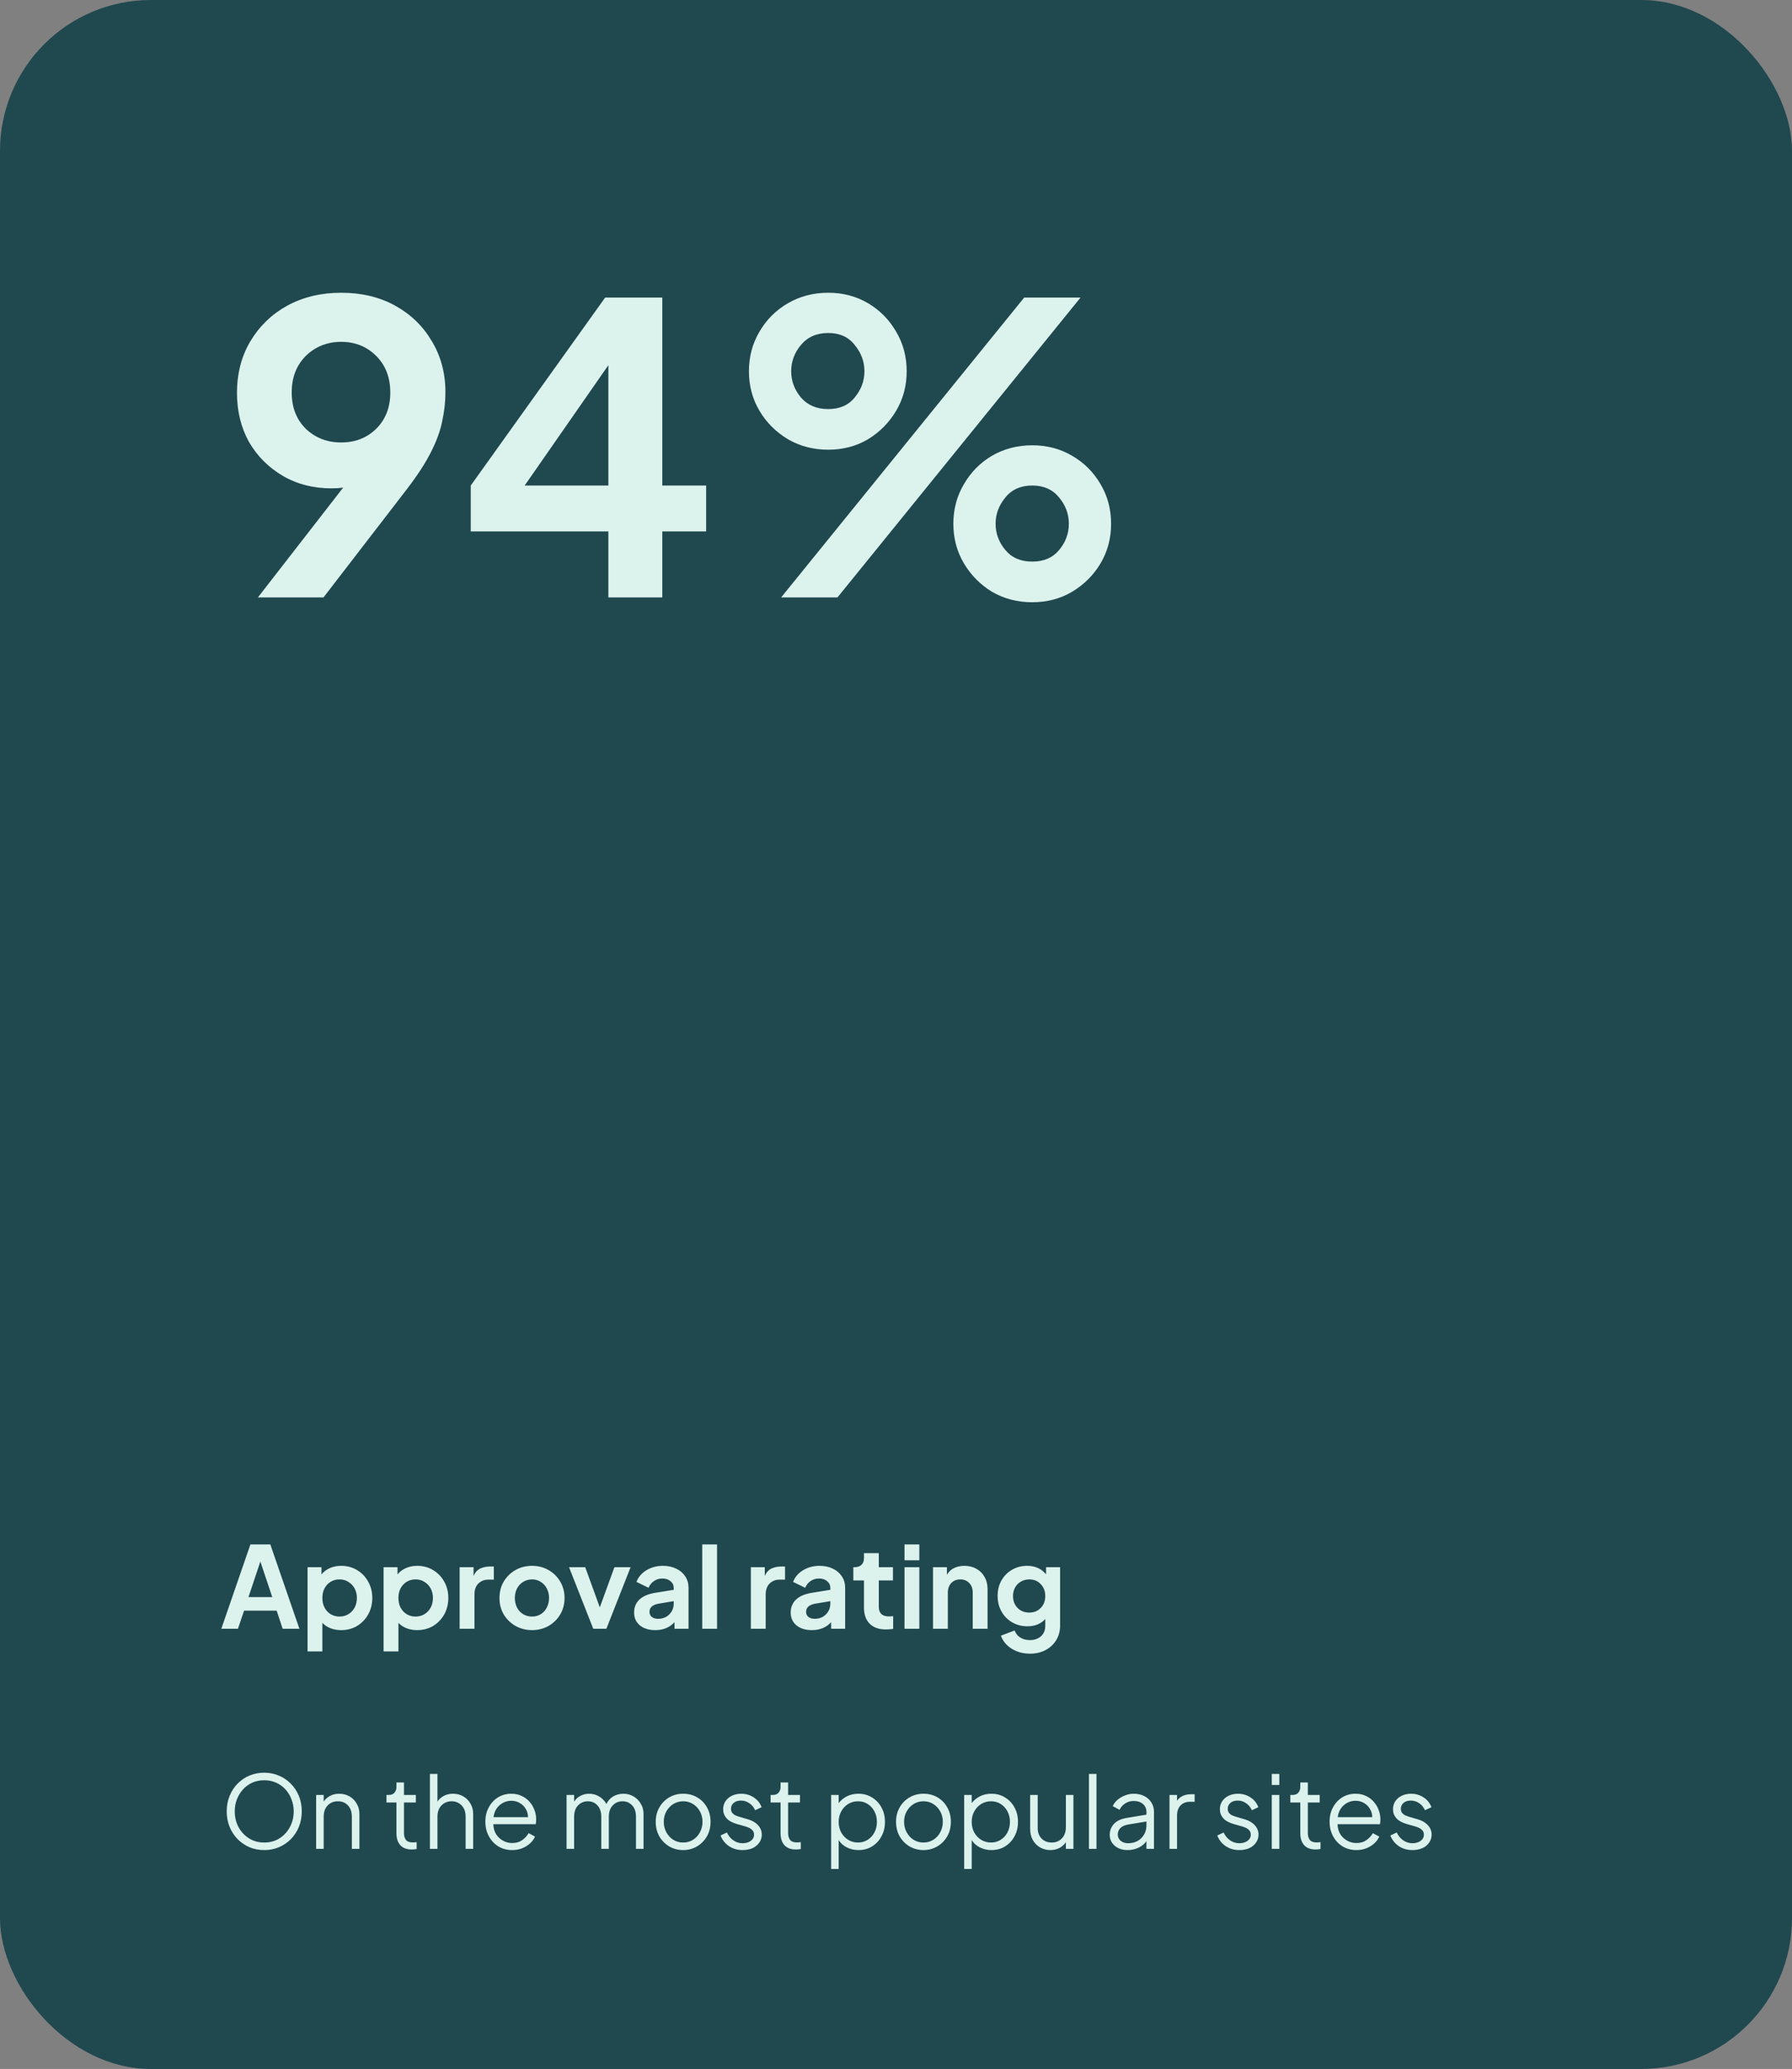<svg width="285" height="329" viewBox="0 0 285 329" fill="none" xmlns="http://www.w3.org/2000/svg">
<rect x="0" y="0" width="285" height="329" fill="#808080" stroke="none"/>
<rect width="285" height="329" rx="24" fill="#20484F"/>
<path d="M35.198 259H37.844L38.816 256.12H44L44.954 259H47.618L42.992 245.59H39.824L35.198 259ZM39.518 253.96L41.408 248.308L43.298 253.96H39.518ZM48.913 262.6H51.27V258.064C51.63 258.436 52.069 258.724 52.584 258.928C53.1 259.12 53.658 259.216 54.258 259.216C55.206 259.216 56.053 258.994 56.797 258.55C57.541 258.094 58.129 257.482 58.56 256.714C58.992 255.934 59.209 255.064 59.209 254.104C59.209 253.144 58.992 252.28 58.56 251.512C58.129 250.732 57.541 250.12 56.797 249.676C56.053 249.22 55.212 248.992 54.276 248.992C53.605 248.992 52.998 249.112 52.459 249.352C51.919 249.592 51.474 249.928 51.127 250.36V249.208H48.913V262.6ZM53.989 257.056C53.472 257.056 53.005 256.93 52.584 256.678C52.176 256.426 51.852 256.078 51.612 255.634C51.385 255.19 51.27 254.68 51.27 254.104C51.27 253.528 51.385 253.018 51.612 252.574C51.852 252.13 52.176 251.782 52.584 251.53C53.005 251.278 53.472 251.152 53.989 251.152C54.529 251.152 55.002 251.284 55.41 251.548C55.831 251.8 56.16 252.148 56.401 252.592C56.641 253.036 56.761 253.54 56.761 254.104C56.761 254.668 56.641 255.178 56.401 255.634C56.16 256.078 55.831 256.426 55.41 256.678C55.002 256.93 54.529 257.056 53.989 257.056ZM61.006 262.6H63.364V258.064C63.724 258.436 64.162 258.724 64.678 258.928C65.194 259.12 65.752 259.216 66.352 259.216C67.3 259.216 68.146 258.994 68.89 258.55C69.634 258.094 70.222 257.482 70.654 256.714C71.086 255.934 71.302 255.064 71.302 254.104C71.302 253.144 71.086 252.28 70.654 251.512C70.222 250.732 69.634 250.12 68.89 249.676C68.146 249.22 67.306 248.992 66.37 248.992C65.698 248.992 65.092 249.112 64.552 249.352C64.012 249.592 63.568 249.928 63.22 250.36V249.208H61.006V262.6ZM66.082 257.056C65.566 257.056 65.098 256.93 64.678 256.678C64.27 256.426 63.946 256.078 63.706 255.634C63.478 255.19 63.364 254.68 63.364 254.104C63.364 253.528 63.478 253.018 63.706 252.574C63.946 252.13 64.27 251.782 64.678 251.53C65.098 251.278 65.566 251.152 66.082 251.152C66.622 251.152 67.096 251.284 67.504 251.548C67.924 251.8 68.254 252.148 68.494 252.592C68.734 253.036 68.854 253.54 68.854 254.104C68.854 254.668 68.734 255.178 68.494 255.634C68.254 256.078 67.924 256.426 67.504 256.678C67.096 256.93 66.622 257.056 66.082 257.056ZM73.1 259H75.458V253.546C75.458 252.802 75.662 252.226 76.07 251.818C76.49 251.398 77.03 251.188 77.69 251.188H78.536V249.1H77.96C77.36 249.1 76.832 249.208 76.376 249.424C75.92 249.64 75.566 250.03 75.314 250.594V249.208H73.1V259ZM84.62 259.216C85.568 259.216 86.432 259 87.212 258.568C87.992 258.124 88.616 257.518 89.084 256.75C89.552 255.97 89.786 255.088 89.786 254.104C89.786 253.12 89.552 252.244 89.084 251.476C88.628 250.708 88.01 250.102 87.23 249.658C86.45 249.214 85.58 248.992 84.62 248.992C83.648 248.992 82.772 249.214 81.992 249.658C81.212 250.102 80.588 250.708 80.12 251.476C79.664 252.244 79.436 253.12 79.436 254.104C79.436 255.088 79.664 255.964 80.12 256.732C80.588 257.5 81.212 258.106 81.992 258.55C82.784 258.994 83.66 259.216 84.62 259.216ZM84.62 257.056C84.092 257.056 83.618 256.93 83.198 256.678C82.79 256.426 82.466 256.078 82.226 255.634C81.998 255.178 81.884 254.668 81.884 254.104C81.884 253.54 81.998 253.036 82.226 252.592C82.466 252.148 82.79 251.8 83.198 251.548C83.618 251.284 84.092 251.152 84.62 251.152C85.148 251.152 85.61 251.284 86.006 251.548C86.414 251.8 86.732 252.148 86.96 252.592C87.2 253.036 87.32 253.54 87.32 254.104C87.32 254.668 87.2 255.178 86.96 255.634C86.732 256.078 86.414 256.426 86.006 256.678C85.61 256.93 85.148 257.056 84.62 257.056ZM94.351 259H96.439L100.291 249.208H97.717L95.395 255.598L93.073 249.208H90.499L94.351 259ZM104.213 259.216C105.485 259.216 106.505 258.796 107.273 257.956V259H109.505V252.484C109.505 251.8 109.331 251.194 108.983 250.666C108.635 250.138 108.155 249.73 107.543 249.442C106.943 249.142 106.241 248.992 105.437 248.992C104.453 248.992 103.577 249.226 102.809 249.694C102.041 250.162 101.513 250.78 101.225 251.548L103.151 252.484C103.331 252.04 103.613 251.686 103.997 251.422C104.381 251.146 104.831 251.008 105.347 251.008C105.887 251.008 106.319 251.152 106.643 251.44C106.979 251.716 107.147 252.064 107.147 252.484V252.808L104.231 253.276C103.079 253.468 102.227 253.834 101.675 254.374C101.123 254.914 100.847 255.592 100.847 256.408C100.847 257.272 101.153 257.956 101.765 258.46C102.377 258.964 103.193 259.216 104.213 259.216ZM103.295 256.318C103.295 255.634 103.757 255.202 104.681 255.022L107.147 254.608V255.004C107.147 255.676 106.913 256.246 106.445 256.714C105.989 257.182 105.389 257.416 104.645 257.416C104.249 257.416 103.925 257.32 103.673 257.128C103.421 256.924 103.295 256.654 103.295 256.318ZM111.684 259H114.042V245.59H111.684V259ZM119.418 259H121.776V253.546C121.776 252.802 121.98 252.226 122.388 251.818C122.808 251.398 123.348 251.188 124.008 251.188H124.854V249.1H124.278C123.678 249.1 123.15 249.208 122.694 249.424C122.238 249.64 121.884 250.03 121.632 250.594V249.208H119.418V259ZM129.121 259.216C130.393 259.216 131.413 258.796 132.181 257.956V259H134.413V252.484C134.413 251.8 134.239 251.194 133.891 250.666C133.543 250.138 133.063 249.73 132.451 249.442C131.851 249.142 131.149 248.992 130.345 248.992C129.361 248.992 128.485 249.226 127.717 249.694C126.949 250.162 126.421 250.78 126.133 251.548L128.059 252.484C128.239 252.04 128.521 251.686 128.905 251.422C129.289 251.146 129.739 251.008 130.255 251.008C130.795 251.008 131.227 251.152 131.551 251.44C131.887 251.716 132.055 252.064 132.055 252.484V252.808L129.139 253.276C127.987 253.468 127.135 253.834 126.583 254.374C126.031 254.914 125.755 255.592 125.755 256.408C125.755 257.272 126.061 257.956 126.673 258.46C127.285 258.964 128.101 259.216 129.121 259.216ZM128.203 256.318C128.203 255.634 128.665 255.202 129.589 255.022L132.055 254.608V255.004C132.055 255.676 131.821 256.246 131.353 256.714C130.897 257.182 130.297 257.416 129.553 257.416C129.157 257.416 128.833 257.32 128.581 257.128C128.329 256.924 128.203 256.654 128.203 256.318ZM140.88 259.108C141.276 259.108 141.666 259.078 142.05 259.018V256.984C141.822 257.02 141.612 257.038 141.42 257.038C140.844 257.038 140.424 256.906 140.16 256.642C139.896 256.378 139.764 256 139.764 255.508V251.314H142.014V249.208H139.764V246.976H137.406V247.732C137.406 248.212 137.274 248.578 137.01 248.83C136.746 249.082 136.374 249.208 135.894 249.208H135.714V251.314H137.406V255.634C137.406 256.726 137.706 257.578 138.306 258.19C138.918 258.802 139.776 259.108 140.88 259.108ZM143.852 248.11H146.21V245.59H143.852V248.11ZM143.852 259H146.21V249.208H143.852V259ZM148.387 259H150.745V253.258C150.745 252.622 150.925 252.112 151.285 251.728C151.657 251.344 152.137 251.152 152.725 251.152C153.313 251.152 153.787 251.344 154.147 251.728C154.519 252.1 154.705 252.61 154.705 253.258V259H157.063V252.7C157.063 251.968 156.907 251.326 156.595 250.774C156.283 250.21 155.845 249.772 155.281 249.46C154.729 249.148 154.093 248.992 153.373 248.992C152.761 248.992 152.209 249.112 151.717 249.352C151.237 249.592 150.865 249.946 150.601 250.414V249.208H148.387V259ZM163.809 262.96C164.745 262.96 165.573 262.768 166.293 262.384C167.013 262 167.577 261.472 167.985 260.8C168.393 260.128 168.597 259.366 168.597 258.514V249.208H166.365V250.342C165.621 249.442 164.619 248.992 163.359 248.992C162.459 248.992 161.655 249.202 160.947 249.622C160.239 250.03 159.681 250.594 159.273 251.314C158.865 252.034 158.661 252.856 158.661 253.78C158.661 254.692 158.865 255.514 159.273 256.246C159.681 256.978 160.245 257.554 160.965 257.974C161.685 258.394 162.501 258.604 163.413 258.604C164.601 258.604 165.543 258.22 166.239 257.452V258.514C166.239 259.234 166.011 259.792 165.555 260.188C165.099 260.596 164.517 260.8 163.809 260.8C163.185 260.8 162.657 260.656 162.225 260.368C161.805 260.092 161.523 259.726 161.379 259.27L159.183 260.098C159.495 260.962 160.065 261.652 160.893 262.168C161.733 262.696 162.705 262.96 163.809 262.96ZM163.701 256.426C162.945 256.426 162.321 256.18 161.829 255.688C161.349 255.184 161.109 254.554 161.109 253.798C161.109 253.294 161.217 252.844 161.433 252.448C161.661 252.04 161.973 251.722 162.369 251.494C162.765 251.266 163.209 251.152 163.701 251.152C164.445 251.152 165.051 251.404 165.519 251.908C165.999 252.4 166.239 253.03 166.239 253.798C166.239 254.566 165.999 255.196 165.519 255.688C165.051 256.18 164.445 256.426 163.701 256.426Z" fill="#DCF2ED"/>
<path d="M41.016 95H51.448L64.76 77.72C66.424 75.544 67.683 73.603 68.536 71.896C69.432 70.147 70.029 68.504 70.328 66.968C70.669 65.432 70.84 63.896 70.84 62.36C70.84 59.331 70.115 56.621 68.664 54.232C67.256 51.843 65.315 49.965 62.84 48.6C60.365 47.235 57.507 46.552 54.264 46.552C51.064 46.552 48.205 47.235 45.688 48.6C43.213 49.965 41.251 51.864 39.8 54.296C38.392 56.685 37.688 59.416 37.688 62.488C37.688 65.389 38.328 67.992 39.608 70.296C40.931 72.557 42.723 74.349 44.984 75.672C47.245 76.995 49.827 77.656 52.728 77.656C53.411 77.656 54.029 77.613 54.584 77.528L41.016 95ZM54.264 70.36C52.045 70.36 50.168 69.635 48.632 68.184C47.139 66.691 46.392 64.771 46.392 62.424C46.392 60.035 47.139 58.093 48.632 56.6C50.168 55.107 52.045 54.36 54.264 54.36C56.483 54.36 58.339 55.107 59.832 56.6C61.325 58.093 62.072 60.035 62.072 62.424C62.072 64.771 61.325 66.691 59.832 68.184C58.339 69.635 56.483 70.36 54.264 70.36ZM96.754 95H105.331V84.504H112.307V77.208H105.331V47.32H96.243L74.867 77.208V84.504H96.754V95ZM96.754 77.208H83.442L96.754 58.072V77.208ZM131.718 71.512C134.064 71.512 136.176 70.957 138.054 69.848C139.931 68.696 141.424 67.181 142.534 65.304C143.643 63.427 144.198 61.336 144.198 59.032C144.198 56.728 143.643 54.637 142.534 52.76C141.424 50.84 139.931 49.325 138.054 48.216C136.176 47.107 134.064 46.552 131.718 46.552C129.371 46.552 127.238 47.107 125.318 48.216C123.398 49.325 121.883 50.84 120.774 52.76C119.664 54.637 119.11 56.728 119.11 59.032C119.11 61.336 119.664 63.427 120.774 65.304C121.883 67.181 123.398 68.696 125.318 69.848C127.238 70.957 129.371 71.512 131.718 71.512ZM124.23 95H133.19L171.846 47.32H162.886L124.23 95ZM131.718 65.048C129.883 65.048 128.432 64.429 127.366 63.192C126.342 61.955 125.83 60.568 125.83 59.032C125.83 57.496 126.342 56.109 127.366 54.872C128.432 53.592 129.883 52.952 131.718 52.952C133.552 52.952 134.96 53.592 135.942 54.872C136.966 56.109 137.478 57.496 137.478 59.032C137.478 60.568 136.966 61.955 135.942 63.192C134.96 64.429 133.552 65.048 131.718 65.048ZM164.166 95.768C166.512 95.768 168.624 95.213 170.502 94.104C172.422 92.952 173.936 91.437 175.046 89.56C176.155 87.683 176.71 85.592 176.71 83.288C176.71 80.984 176.155 78.893 175.046 77.016C173.936 75.096 172.422 73.581 170.502 72.472C168.624 71.363 166.512 70.808 164.166 70.808C161.819 70.808 159.686 71.363 157.766 72.472C155.888 73.581 154.395 75.096 153.286 77.016C152.176 78.893 151.622 80.984 151.622 83.288C151.622 85.592 152.176 87.683 153.286 89.56C154.395 91.437 155.888 92.952 157.766 94.104C159.686 95.213 161.819 95.768 164.166 95.768ZM164.166 89.304C162.331 89.304 160.902 88.685 159.878 87.448C158.854 86.211 158.342 84.824 158.342 83.288C158.342 81.752 158.854 80.365 159.878 79.128C160.902 77.848 162.331 77.208 164.166 77.208C166 77.208 167.43 77.848 168.454 79.128C169.478 80.365 169.99 81.752 169.99 83.288C169.99 84.824 169.478 86.211 168.454 87.448C167.43 88.685 166 89.304 164.166 89.304Z" fill="#DCF2ED"/>
<path d="M42.024 294.192C42.856 294.192 43.629 294.043 44.344 293.744C45.069 293.435 45.704 293.008 46.248 292.464C46.792 291.909 47.219 291.259 47.528 290.512C47.837 289.755 47.992 288.928 47.992 288.032C47.992 287.136 47.837 286.315 47.528 285.568C47.219 284.821 46.792 284.176 46.248 283.632C45.704 283.077 45.069 282.651 44.344 282.352C43.629 282.043 42.856 281.888 42.024 281.888C41.192 281.888 40.413 282.037 39.688 282.336C38.973 282.635 38.344 283.061 37.8 283.616C37.256 284.16 36.829 284.811 36.52 285.568C36.211 286.315 36.056 287.136 36.056 288.032C36.056 288.928 36.211 289.755 36.52 290.512C36.829 291.259 37.256 291.909 37.8 292.464C38.344 293.008 38.973 293.435 39.688 293.744C40.413 294.043 41.192 294.192 42.024 294.192ZM42.024 292.992C41.107 292.992 40.296 292.768 39.592 292.32C38.888 291.872 38.333 291.275 37.928 290.528C37.533 289.771 37.336 288.939 37.336 288.032C37.336 287.36 37.448 286.725 37.672 286.128C37.907 285.531 38.232 285.003 38.648 284.544C39.064 284.085 39.555 283.728 40.12 283.472C40.696 283.216 41.331 283.088 42.024 283.088C42.717 283.088 43.347 283.216 43.912 283.472C44.488 283.728 44.984 284.085 45.4 284.544C45.816 285.003 46.136 285.531 46.36 286.128C46.595 286.725 46.712 287.36 46.712 288.032C46.712 288.939 46.509 289.771 46.104 290.528C45.709 291.275 45.16 291.872 44.456 292.32C43.752 292.768 42.941 292.992 42.024 292.992ZM50.279 294H51.479V288.896C51.479 288.128 51.692 287.525 52.119 287.088C52.545 286.651 53.084 286.432 53.735 286.432C54.396 286.432 54.929 286.651 55.335 287.088C55.751 287.515 55.959 288.117 55.959 288.896V294H57.159V288.432C57.159 287.824 57.015 287.28 56.727 286.8C56.45 286.309 56.066 285.925 55.575 285.648C55.095 285.371 54.551 285.232 53.943 285.232C53.41 285.232 52.929 285.344 52.503 285.568C52.076 285.792 51.735 286.096 51.479 286.48V285.424H50.279V294ZM65.45 294.096C65.546 294.096 65.674 294.091 65.834 294.08C65.993 294.069 66.138 294.048 66.266 294.016V292.928C66.18 292.939 66.079 292.949 65.962 292.96C65.844 292.971 65.743 292.976 65.657 292.976C65.124 292.976 64.756 292.837 64.553 292.56C64.351 292.283 64.249 291.931 64.249 291.504V286.624H66.138V285.424H64.249V283.44H63.05V284.16C63.05 284.523 62.943 284.827 62.73 285.072C62.516 285.307 62.228 285.424 61.865 285.424H61.465V286.624H63.05V291.504C63.05 292.336 63.258 292.976 63.673 293.424C64.09 293.872 64.681 294.096 65.45 294.096ZM68.373 294H69.573V288.896C69.573 288.128 69.786 287.525 70.213 287.088C70.65 286.651 71.189 286.432 71.829 286.432C72.469 286.432 72.997 286.651 73.413 287.088C73.839 287.515 74.053 288.117 74.053 288.896V294H75.253V288.432C75.253 287.824 75.109 287.28 74.821 286.8C74.543 286.309 74.159 285.925 73.669 285.648C73.189 285.371 72.645 285.232 72.037 285.232C71.503 285.232 71.023 285.344 70.597 285.568C70.17 285.792 69.829 286.096 69.573 286.48V282.08H68.373V294ZM81.448 294.192C82.035 294.192 82.569 294.096 83.049 293.904C83.539 293.701 83.96 293.44 84.312 293.12C84.665 292.789 84.926 292.432 85.097 292.048L84.073 291.504C83.806 291.952 83.459 292.325 83.032 292.624C82.606 292.923 82.078 293.072 81.448 293.072C80.936 293.072 80.457 292.949 80.008 292.704C79.561 292.459 79.192 292.117 78.904 291.68C78.627 291.232 78.478 290.699 78.457 290.08H85.209C85.23 289.941 85.246 289.808 85.257 289.68C85.267 289.541 85.272 289.419 85.272 289.312C85.272 288.8 85.182 288.304 85.001 287.824C84.819 287.333 84.558 286.896 84.216 286.512C83.875 286.117 83.459 285.808 82.969 285.584C82.489 285.349 81.939 285.232 81.32 285.232C80.542 285.232 79.838 285.424 79.209 285.808C78.59 286.192 78.099 286.72 77.737 287.392C77.374 288.053 77.192 288.816 77.192 289.68C77.192 290.544 77.379 291.317 77.752 292C78.126 292.683 78.632 293.221 79.272 293.616C79.923 294 80.648 294.192 81.448 294.192ZM81.32 286.352C81.8 286.352 82.238 286.464 82.632 286.688C83.038 286.912 83.358 287.221 83.593 287.616C83.838 288 83.966 288.448 83.977 288.96H78.489C78.552 288.427 78.718 287.968 78.984 287.584C79.262 287.189 79.603 286.885 80.008 286.672C80.414 286.459 80.851 286.352 81.32 286.352ZM90.107 294H91.307V288.896C91.307 288.128 91.515 287.525 91.931 287.088C92.347 286.651 92.864 286.432 93.483 286.432C94.102 286.432 94.614 286.651 95.019 287.088C95.424 287.515 95.627 288.117 95.627 288.896V294H96.827V288.896C96.827 288.128 97.035 287.525 97.451 287.088C97.867 286.651 98.384 286.432 99.003 286.432C99.622 286.432 100.134 286.651 100.539 287.088C100.944 287.515 101.147 288.117 101.147 288.896V294H102.347V288.432C102.347 287.824 102.198 287.28 101.899 286.8C101.611 286.309 101.222 285.925 100.731 285.648C100.251 285.371 99.723 285.232 99.147 285.232C98.571 285.232 98.038 285.371 97.547 285.648C97.067 285.925 96.699 286.331 96.443 286.864C96.176 286.373 95.798 285.979 95.307 285.68C94.816 285.381 94.278 285.232 93.691 285.232C93.2 285.232 92.742 285.344 92.315 285.568C91.899 285.781 91.563 286.085 91.307 286.48V285.424H90.107V294ZM108.654 294.192C109.454 294.192 110.18 294 110.83 293.616C111.492 293.232 112.02 292.704 112.414 292.032C112.809 291.349 113.006 290.571 113.006 289.696C113.006 288.832 112.814 288.064 112.43 287.392C112.057 286.72 111.54 286.192 110.878 285.808C110.228 285.424 109.486 285.232 108.654 285.232C107.822 285.232 107.076 285.429 106.414 285.824C105.764 286.208 105.246 286.736 104.862 287.408C104.478 288.08 104.286 288.843 104.286 289.696C104.286 290.56 104.478 291.333 104.862 292.016C105.257 292.688 105.785 293.221 106.446 293.616C107.108 294 107.844 294.192 108.654 294.192ZM108.654 292.992C108.078 292.992 107.556 292.848 107.086 292.56C106.628 292.272 106.26 291.877 105.982 291.376C105.705 290.875 105.566 290.315 105.566 289.696C105.566 289.077 105.705 288.523 105.982 288.032C106.26 287.541 106.628 287.152 107.086 286.864C107.556 286.576 108.078 286.432 108.654 286.432C109.23 286.432 109.748 286.576 110.206 286.864C110.676 287.152 111.044 287.541 111.31 288.032C111.588 288.523 111.726 289.077 111.726 289.696C111.726 290.315 111.588 290.875 111.31 291.376C111.044 291.877 110.676 292.272 110.206 292.56C109.748 292.848 109.23 292.992 108.654 292.992ZM118.099 294.192C118.696 294.192 119.224 294.091 119.683 293.888C120.141 293.675 120.499 293.381 120.755 293.008C121.021 292.635 121.155 292.213 121.155 291.744C121.155 291.168 120.957 290.667 120.563 290.24C120.179 289.813 119.64 289.499 118.947 289.296L117.523 288.88C117.373 288.837 117.197 288.773 116.995 288.688C116.803 288.603 116.632 288.475 116.483 288.304C116.333 288.133 116.259 287.904 116.259 287.616C116.259 287.243 116.403 286.933 116.691 286.688C116.979 286.443 117.363 286.32 117.843 286.32C118.333 286.32 118.776 286.459 119.171 286.736C119.576 287.003 119.885 287.376 120.099 287.856L121.123 287.376C120.877 286.704 120.456 286.181 119.859 285.808C119.272 285.424 118.616 285.232 117.891 285.232C117.357 285.232 116.872 285.333 116.435 285.536C115.997 285.739 115.651 286.027 115.395 286.4C115.139 286.773 115.011 287.211 115.011 287.712C115.011 288.245 115.187 288.715 115.539 289.12C115.891 289.525 116.461 289.84 117.251 290.064L118.483 290.416C118.653 290.459 118.851 290.528 119.075 290.624C119.299 290.72 119.496 290.859 119.667 291.04C119.837 291.211 119.923 291.445 119.923 291.744C119.923 292.149 119.747 292.48 119.395 292.736C119.043 292.981 118.611 293.104 118.099 293.104C117.565 293.104 117.075 292.949 116.627 292.64C116.189 292.331 115.848 291.915 115.603 291.392L114.595 291.872C114.872 292.587 115.32 293.152 115.939 293.568C116.557 293.984 117.277 294.192 118.099 294.192ZM126.543 294.096C126.639 294.096 126.767 294.091 126.927 294.08C127.087 294.069 127.231 294.048 127.359 294.016V292.928C127.274 292.939 127.173 292.949 127.055 292.96C126.938 292.971 126.837 292.976 126.751 292.976C126.218 292.976 125.85 292.837 125.647 292.56C125.445 292.283 125.343 291.931 125.343 291.504V286.624H127.231V285.424H125.343V283.44H124.143V284.16C124.143 284.523 124.037 284.827 123.823 285.072C123.61 285.307 123.322 285.424 122.959 285.424H122.559V286.624H124.143V291.504C124.143 292.336 124.351 292.976 124.767 293.424C125.183 293.872 125.775 294.096 126.543 294.096ZM132.185 297.2H133.385V292.608C133.705 293.109 134.142 293.499 134.697 293.776C135.252 294.053 135.86 294.192 136.521 294.192C137.332 294.192 138.052 294 138.681 293.616C139.321 293.221 139.822 292.688 140.185 292.016C140.558 291.333 140.745 290.565 140.745 289.712C140.745 288.848 140.558 288.08 140.185 287.408C139.822 286.736 139.321 286.208 138.681 285.824C138.052 285.429 137.332 285.232 136.521 285.232C135.849 285.232 135.246 285.365 134.713 285.632C134.18 285.899 133.737 286.261 133.385 286.72V285.424H132.185V297.2ZM136.457 292.992C135.881 292.992 135.358 292.848 134.889 292.56C134.43 292.272 134.062 291.883 133.785 291.392C133.518 290.891 133.385 290.331 133.385 289.712C133.385 289.093 133.518 288.539 133.785 288.048C134.062 287.547 134.43 287.152 134.889 286.864C135.358 286.576 135.881 286.432 136.457 286.432C137.033 286.432 137.545 286.576 137.993 286.864C138.452 287.152 138.809 287.541 139.065 288.032C139.332 288.523 139.465 289.083 139.465 289.712C139.465 290.331 139.332 290.891 139.065 291.392C138.809 291.883 138.452 292.272 137.993 292.56C137.545 292.848 137.033 292.992 136.457 292.992ZM146.873 294.192C147.673 294.192 148.398 294 149.049 293.616C149.71 293.232 150.238 292.704 150.633 292.032C151.028 291.349 151.225 290.571 151.225 289.696C151.225 288.832 151.033 288.064 150.649 287.392C150.276 286.72 149.758 286.192 149.097 285.808C148.446 285.424 147.705 285.232 146.873 285.232C146.041 285.232 145.294 285.429 144.633 285.824C143.982 286.208 143.465 286.736 143.081 287.408C142.697 288.08 142.505 288.843 142.505 289.696C142.505 290.56 142.697 291.333 143.081 292.016C143.476 292.688 144.004 293.221 144.665 293.616C145.326 294 146.062 294.192 146.873 294.192ZM146.873 292.992C146.297 292.992 145.774 292.848 145.305 292.56C144.846 292.272 144.478 291.877 144.201 291.376C143.924 290.875 143.785 290.315 143.785 289.696C143.785 289.077 143.924 288.523 144.201 288.032C144.478 287.541 144.846 287.152 145.305 286.864C145.774 286.576 146.297 286.432 146.873 286.432C147.449 286.432 147.966 286.576 148.425 286.864C148.894 287.152 149.262 287.541 149.529 288.032C149.806 288.523 149.945 289.077 149.945 289.696C149.945 290.315 149.806 290.875 149.529 291.376C149.262 291.877 148.894 292.272 148.425 292.56C147.966 292.848 147.449 292.992 146.873 292.992ZM153.341 297.2H154.541V292.608C154.861 293.109 155.299 293.499 155.853 293.776C156.408 294.053 157.016 294.192 157.677 294.192C158.488 294.192 159.208 294 159.837 293.616C160.477 293.221 160.979 292.688 161.341 292.016C161.715 291.333 161.901 290.565 161.901 289.712C161.901 288.848 161.715 288.08 161.341 287.408C160.979 286.736 160.477 286.208 159.837 285.824C159.208 285.429 158.488 285.232 157.677 285.232C157.005 285.232 156.403 285.365 155.869 285.632C155.336 285.899 154.893 286.261 154.541 286.72V285.424H153.341V297.2ZM157.613 292.992C157.037 292.992 156.515 292.848 156.045 292.56C155.587 292.272 155.219 291.883 154.941 291.392C154.675 290.891 154.541 290.331 154.541 289.712C154.541 289.093 154.675 288.539 154.941 288.048C155.219 287.547 155.587 287.152 156.045 286.864C156.515 286.576 157.037 286.432 157.613 286.432C158.189 286.432 158.701 286.576 159.149 286.864C159.608 287.152 159.965 287.541 160.221 288.032C160.488 288.523 160.621 289.083 160.621 289.712C160.621 290.331 160.488 290.891 160.221 291.392C159.965 291.883 159.608 292.272 159.149 292.56C158.701 292.848 158.189 292.992 157.613 292.992ZM167.053 294.192C167.587 294.192 168.067 294.08 168.493 293.856C168.92 293.632 169.261 293.328 169.517 292.944V294H170.717V285.424H169.517V290.528C169.517 291.296 169.304 291.899 168.877 292.336C168.461 292.773 167.923 292.992 167.261 292.992C166.611 292.992 166.077 292.784 165.661 292.368C165.245 291.941 165.037 291.381 165.037 290.688V285.424H163.837V290.832C163.837 291.493 163.976 292.08 164.253 292.592C164.541 293.093 164.931 293.488 165.421 293.776C165.912 294.053 166.456 294.192 167.053 294.192ZM173.185 294H174.385V282.08H173.185V294ZM179.321 294.192C179.983 294.192 180.58 294.059 181.113 293.792C181.647 293.525 182.052 293.184 182.329 292.768V294H183.529V288.112C183.529 287.547 183.391 287.051 183.113 286.624C182.847 286.187 182.468 285.845 181.977 285.6C181.497 285.355 180.943 285.232 180.313 285.232C179.833 285.232 179.369 285.323 178.921 285.504C178.473 285.675 178.073 285.909 177.721 286.208C177.38 286.507 177.129 286.837 176.969 287.2L178.057 287.792C178.249 287.376 178.543 287.04 178.937 286.784C179.332 286.517 179.791 286.384 180.313 286.384C180.911 286.384 181.396 286.544 181.769 286.864C182.143 287.184 182.329 287.6 182.329 288.112V288.56L179.225 289.072C178.276 289.232 177.583 289.557 177.145 290.048C176.708 290.539 176.489 291.115 176.489 291.776C176.489 292.245 176.612 292.661 176.857 293.024C177.103 293.387 177.439 293.675 177.865 293.888C178.292 294.091 178.777 294.192 179.321 294.192ZM177.769 291.728C177.769 291.333 177.903 290.992 178.169 290.704C178.447 290.416 178.895 290.219 179.513 290.112L182.329 289.648V290.288C182.329 290.811 182.207 291.285 181.961 291.712C181.716 292.139 181.375 292.48 180.937 292.736C180.5 292.981 179.988 293.104 179.401 293.104C178.921 293.104 178.527 292.971 178.217 292.704C177.919 292.437 177.769 292.112 177.769 291.728ZM185.998 294H187.198V288.72C187.198 288.016 187.384 287.472 187.758 287.088C188.131 286.704 188.627 286.512 189.246 286.512H189.998V285.312H189.454C188.931 285.312 188.478 285.403 188.094 285.584C187.72 285.765 187.422 286.021 187.198 286.352V285.424H185.998V294ZM197.099 294.192C197.696 294.192 198.224 294.091 198.683 293.888C199.141 293.675 199.499 293.381 199.755 293.008C200.021 292.635 200.155 292.213 200.155 291.744C200.155 291.168 199.957 290.667 199.563 290.24C199.179 289.813 198.64 289.499 197.947 289.296L196.523 288.88C196.373 288.837 196.197 288.773 195.995 288.688C195.803 288.603 195.632 288.475 195.483 288.304C195.333 288.133 195.259 287.904 195.259 287.616C195.259 287.243 195.403 286.933 195.691 286.688C195.979 286.443 196.363 286.32 196.843 286.32C197.333 286.32 197.776 286.459 198.171 286.736C198.576 287.003 198.885 287.376 199.099 287.856L200.123 287.376C199.877 286.704 199.456 286.181 198.859 285.808C198.272 285.424 197.616 285.232 196.891 285.232C196.357 285.232 195.872 285.333 195.435 285.536C194.997 285.739 194.651 286.027 194.395 286.4C194.139 286.773 194.011 287.211 194.011 287.712C194.011 288.245 194.187 288.715 194.539 289.12C194.891 289.525 195.461 289.84 196.251 290.064L197.483 290.416C197.653 290.459 197.851 290.528 198.075 290.624C198.299 290.72 198.496 290.859 198.667 291.04C198.837 291.211 198.923 291.445 198.923 291.744C198.923 292.149 198.747 292.48 198.395 292.736C198.043 292.981 197.611 293.104 197.099 293.104C196.565 293.104 196.075 292.949 195.627 292.64C195.189 292.331 194.848 291.915 194.603 291.392L193.595 291.872C193.872 292.587 194.32 293.152 194.939 293.568C195.557 293.984 196.277 294.192 197.099 294.192ZM202.263 283.84H203.463V282.08H202.263V283.84ZM202.263 294H203.463V285.424H202.263V294ZM209.2 294.096C209.296 294.096 209.424 294.091 209.584 294.08C209.744 294.069 209.888 294.048 210.016 294.016V292.928C209.93 292.939 209.829 292.949 209.712 292.96C209.594 292.971 209.493 292.976 209.408 292.976C208.874 292.976 208.506 292.837 208.304 292.56C208.101 292.283 208 291.931 208 291.504V286.624H209.888V285.424H208V283.44H206.799V284.16C206.799 284.523 206.693 284.827 206.48 285.072C206.266 285.307 205.978 285.424 205.616 285.424H205.215V286.624H206.799V291.504C206.799 292.336 207.008 292.976 207.424 293.424C207.84 293.872 208.432 294.096 209.2 294.096ZM215.714 294.192C216.301 294.192 216.834 294.096 217.314 293.904C217.805 293.701 218.226 293.44 218.578 293.12C218.93 292.789 219.191 292.432 219.362 292.048L218.338 291.504C218.071 291.952 217.725 292.325 217.298 292.624C216.871 292.923 216.343 293.072 215.714 293.072C215.202 293.072 214.722 292.949 214.274 292.704C213.826 292.459 213.458 292.117 213.17 291.68C212.893 291.232 212.743 290.699 212.722 290.08H219.474C219.495 289.941 219.511 289.808 219.522 289.68C219.533 289.541 219.538 289.419 219.538 289.312C219.538 288.8 219.447 288.304 219.266 287.824C219.085 287.333 218.823 286.896 218.482 286.512C218.141 286.117 217.725 285.808 217.234 285.584C216.754 285.349 216.205 285.232 215.586 285.232C214.807 285.232 214.103 285.424 213.474 285.808C212.855 286.192 212.365 286.72 212.002 287.392C211.639 288.053 211.458 288.816 211.458 289.68C211.458 290.544 211.645 291.317 212.018 292C212.391 292.683 212.898 293.221 213.538 293.616C214.189 294 214.914 294.192 215.714 294.192ZM215.586 286.352C216.066 286.352 216.503 286.464 216.898 286.688C217.303 286.912 217.623 287.221 217.858 287.616C218.103 288 218.231 288.448 218.242 288.96H212.754C212.818 288.427 212.983 287.968 213.25 287.584C213.527 287.189 213.869 286.885 214.274 286.672C214.679 286.459 215.117 286.352 215.586 286.352ZM224.63 294.192C225.227 294.192 225.755 294.091 226.214 293.888C226.673 293.675 227.03 293.381 227.286 293.008C227.553 292.635 227.686 292.213 227.686 291.744C227.686 291.168 227.489 290.667 227.094 290.24C226.71 289.813 226.171 289.499 225.478 289.296L224.054 288.88C223.905 288.837 223.729 288.773 223.526 288.688C223.334 288.603 223.163 288.475 223.014 288.304C222.865 288.133 222.79 287.904 222.79 287.616C222.79 287.243 222.934 286.933 223.222 286.688C223.51 286.443 223.894 286.32 224.374 286.32C224.865 286.32 225.307 286.459 225.702 286.736C226.107 287.003 226.417 287.376 226.63 287.856L227.654 287.376C227.409 286.704 226.987 286.181 226.39 285.808C225.803 285.424 225.147 285.232 224.422 285.232C223.889 285.232 223.403 285.333 222.966 285.536C222.529 285.739 222.182 286.027 221.926 286.4C221.67 286.773 221.542 287.211 221.542 287.712C221.542 288.245 221.718 288.715 222.07 289.12C222.422 289.525 222.993 289.84 223.782 290.064L225.014 290.416C225.185 290.459 225.382 290.528 225.606 290.624C225.83 290.72 226.027 290.859 226.198 291.04C226.369 291.211 226.454 291.445 226.454 291.744C226.454 292.149 226.278 292.48 225.926 292.736C225.574 292.981 225.142 293.104 224.63 293.104C224.097 293.104 223.606 292.949 223.158 292.64C222.721 292.331 222.379 291.915 222.134 291.392L221.126 291.872C221.403 292.587 221.851 293.152 222.47 293.568C223.089 293.984 223.809 294.192 224.63 294.192Z" fill="#DCF2ED"/>
</svg>
